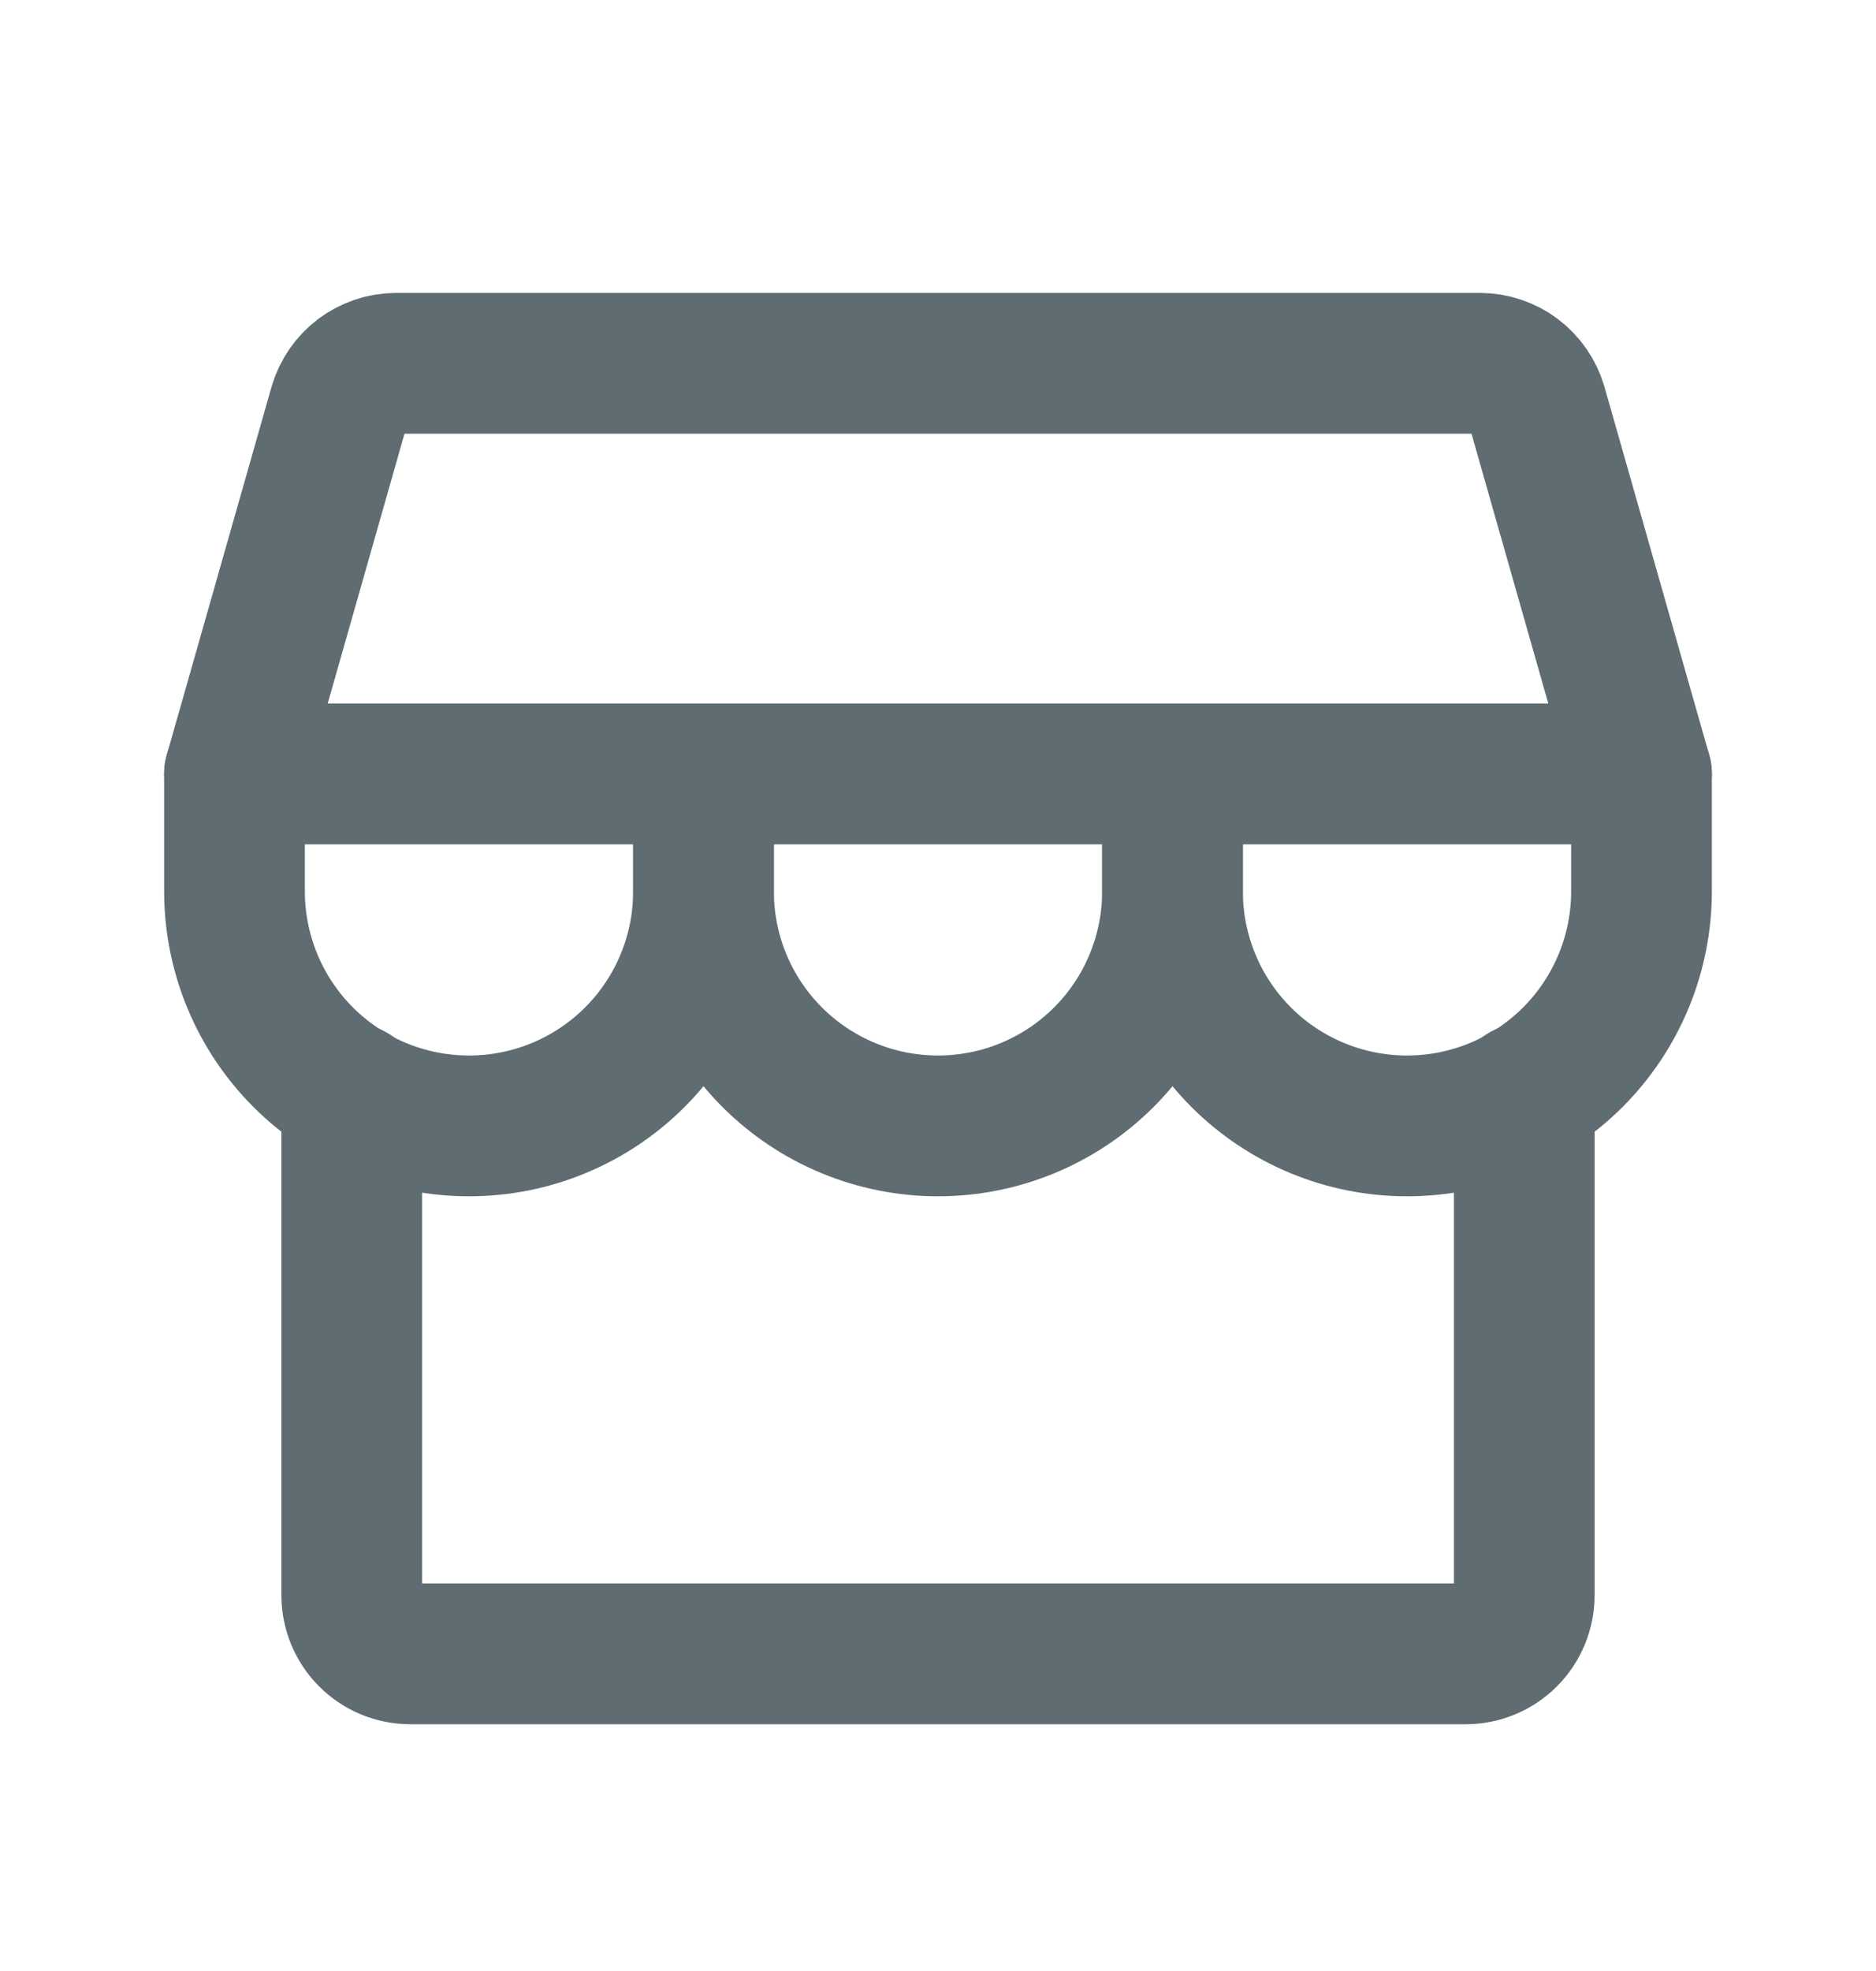 <svg width="20" height="21" viewBox="0 0 20 21" fill="none" xmlns="http://www.w3.org/2000/svg">
<path d="M3.75 11.652V16.996C3.75 17.162 3.816 17.321 3.933 17.438C4.05 17.555 4.209 17.621 4.375 17.621H15.625C15.791 17.621 15.95 17.555 16.067 17.438C16.184 17.321 16.25 17.162 16.25 16.996V11.652" stroke="#5F6C72" stroke-width="1.5" stroke-linecap="round" stroke-linejoin="round"/>
<path d="M4.219 3.871H15.781C15.917 3.872 16.049 3.917 16.157 3.998C16.265 4.08 16.344 4.194 16.383 4.324L17.5 8.246H2.5L3.617 4.324C3.656 4.194 3.735 4.08 3.843 3.998C3.952 3.917 4.083 3.872 4.219 3.871V3.871Z" stroke="#5F6C72" stroke-width="1.5" stroke-linecap="round" stroke-linejoin="round"/>
<path d="M7.5 8.246V9.496C7.5 10.159 7.237 10.795 6.768 11.264C6.299 11.733 5.663 11.996 5 11.996C4.337 11.996 3.701 11.733 3.232 11.264C2.763 10.795 2.5 10.159 2.5 9.496V8.246" stroke="#5F6C72" stroke-width="1.5" stroke-linecap="round" stroke-linejoin="round"/>
<path d="M12.5 8.246V9.496C12.5 10.159 12.237 10.795 11.768 11.264C11.299 11.733 10.663 11.996 10 11.996C9.337 11.996 8.701 11.733 8.232 11.264C7.763 10.795 7.5 10.159 7.5 9.496V8.246" stroke="#5F6C72" stroke-width="1.5" stroke-linecap="round" stroke-linejoin="round"/>
<path d="M17.5 8.246V9.496C17.5 10.159 17.237 10.795 16.768 11.264C16.299 11.733 15.663 11.996 15 11.996C14.337 11.996 13.701 11.733 13.232 11.264C12.763 10.795 12.5 10.159 12.5 9.496V8.246" stroke="#5F6C72" stroke-width="1.5" stroke-linecap="round" stroke-linejoin="round"/>
</svg>
